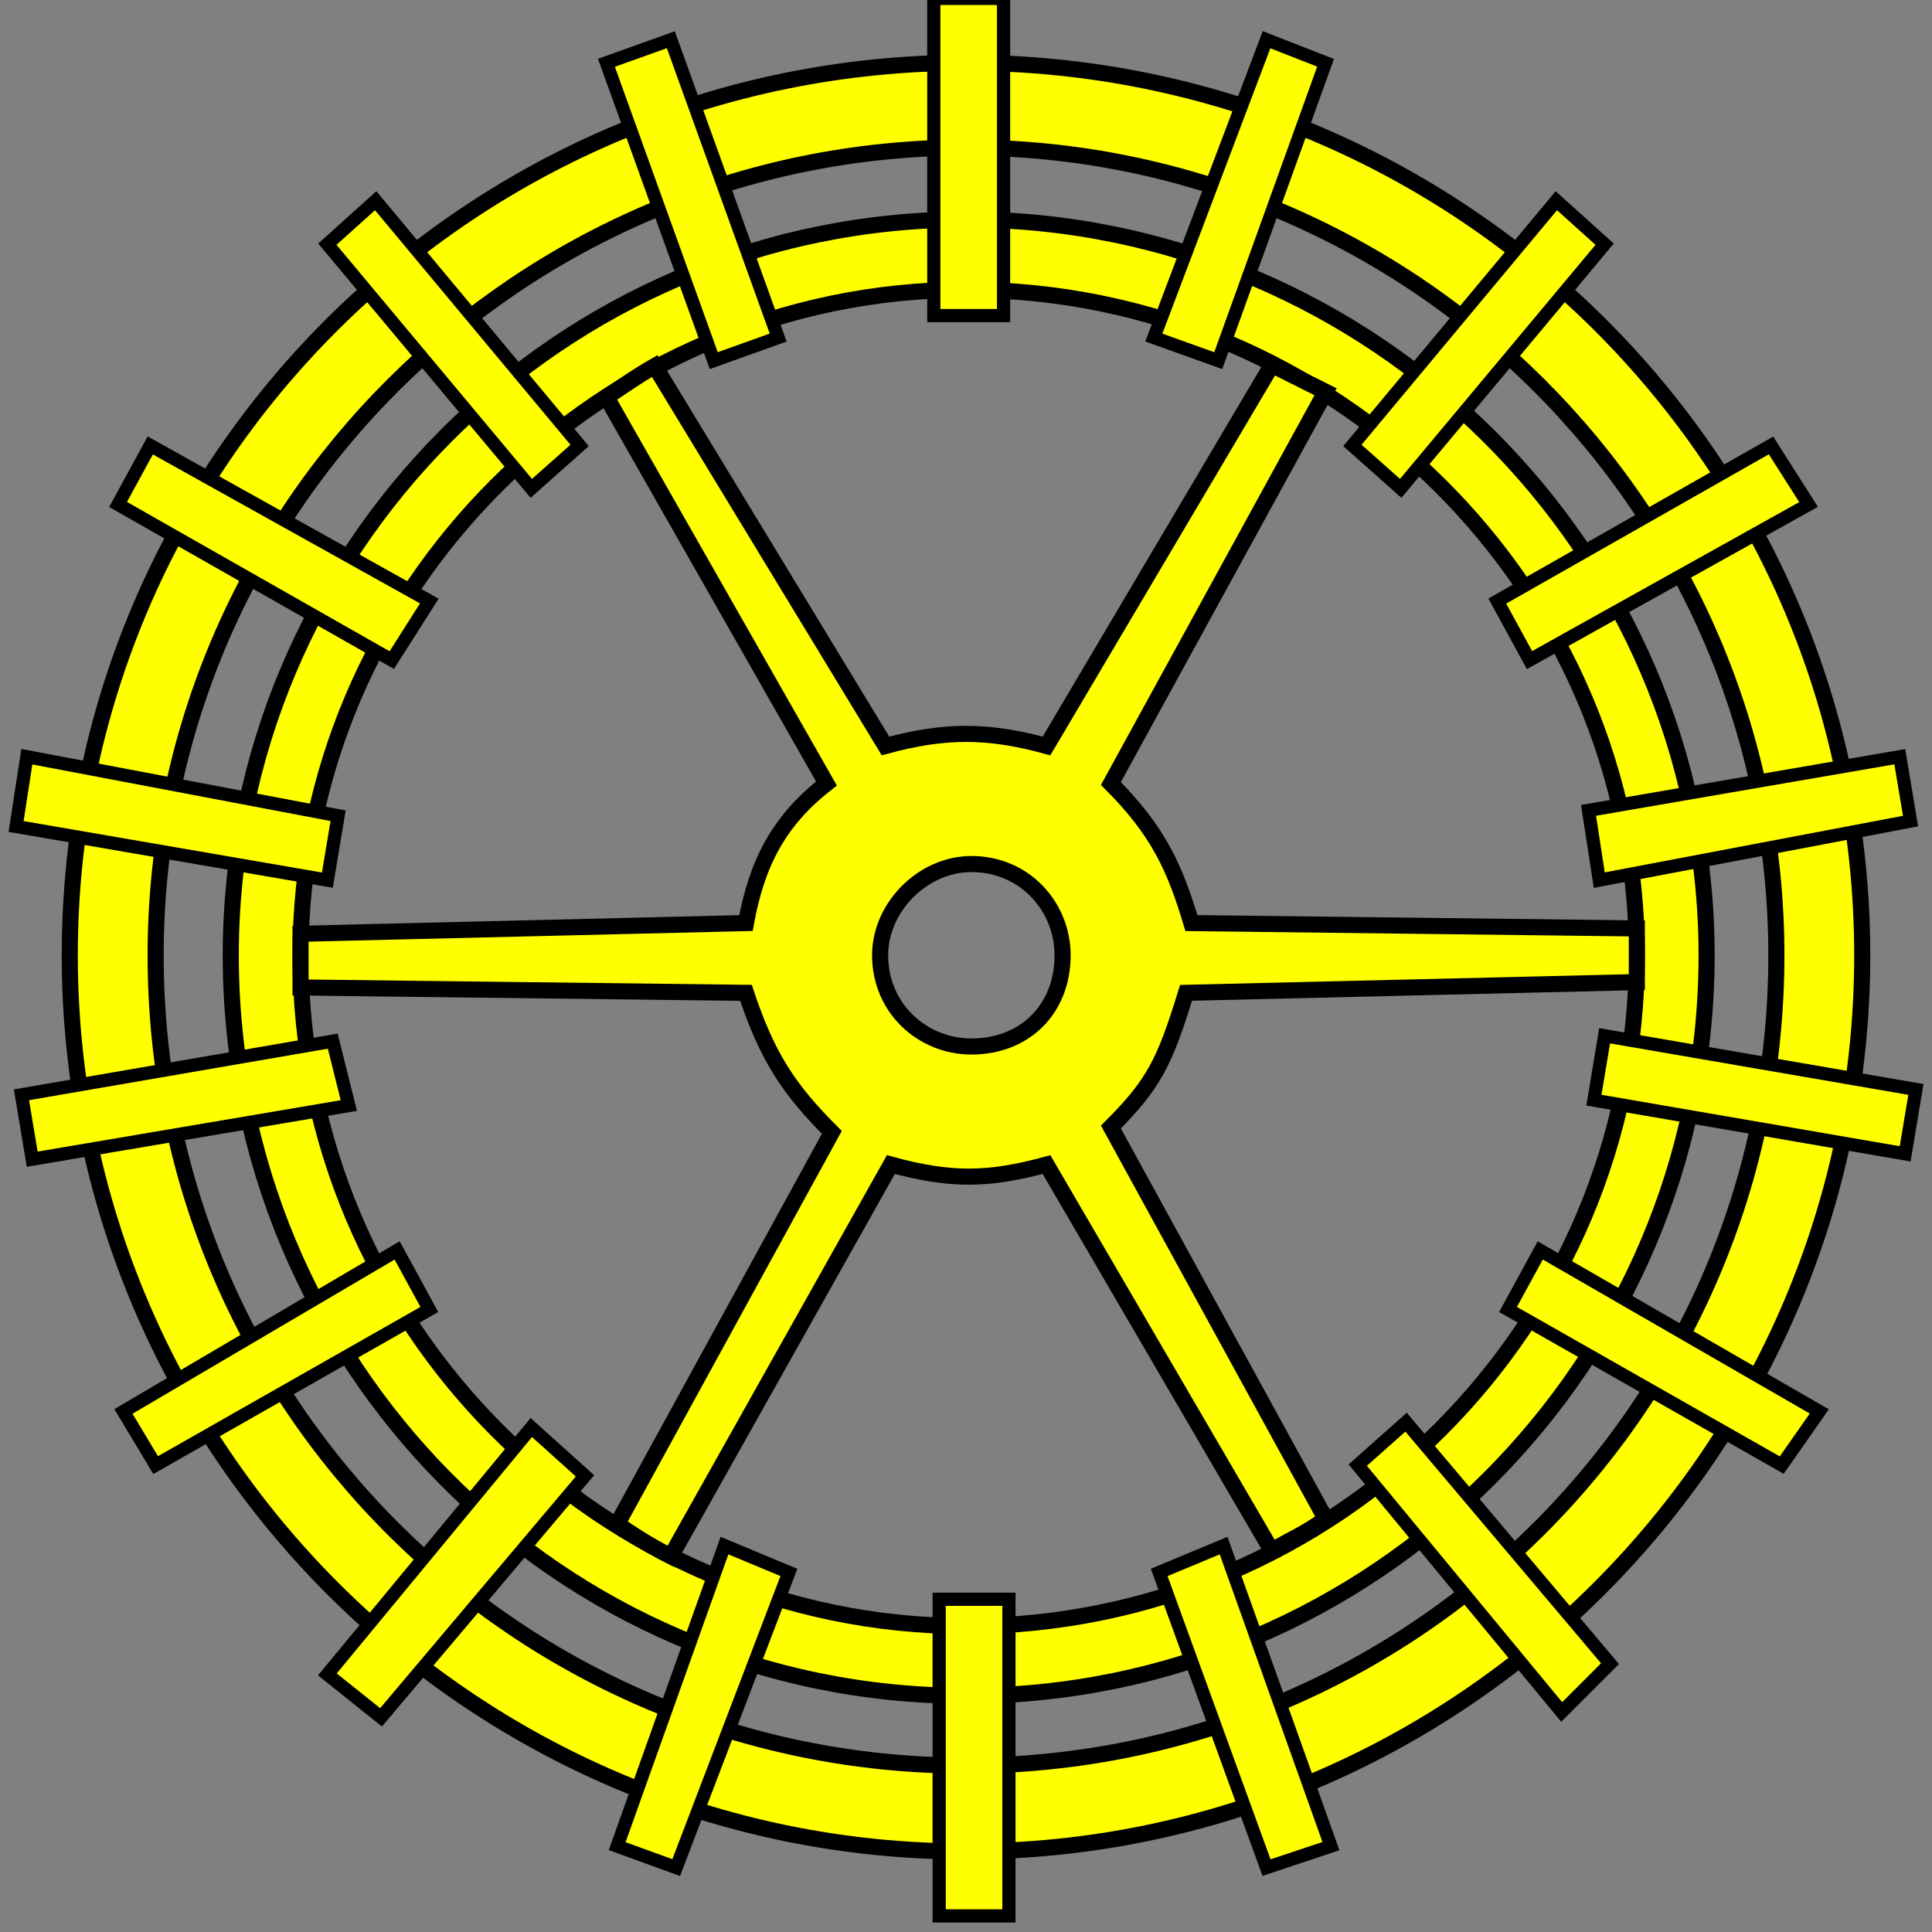 <?xml version="1.0" encoding="UTF-8" standalone="no"?>
<svg xmlns:dc="http://purl.org/dc/elements/1.1/"
                xmlns:cc="http://creativecommons.org/ns#"
                xmlns:rdf="http://www.w3.org/1999/02/22-rdf-syntax-ns#"
                xmlns:svg="http://www.w3.org/2000/svg"
                xmlns="http://www.w3.org/2000/svg"
                width="360"
                height="360"
                version="1.1" >
  <rect width="100%" height="100%" fill="#808080" stroke="none"/>
<g style="fill:#ffff00;fill-opacity:1;fill-rule:evenodd;stroke:#000000;stroke-width:3;stroke-linecap:butt;stroke-linejoin:miter;stroke-miterlimit:4;stroke-opacity:1;stroke-dasharray:none" id="body">
      <path  stroke-width="3" d="M 180,11.7 C 88,11.7 13,86 13,178 13,270 88,345 180,345 272,345 347,270 347,178 347,86 272,11.7 180,11.7 z m 0,15.8 C 263,27.5 331,95 331,178 331,262 263,329 180,329 97,329 29,262 29,178 29,95 97,27.5 180,27.5 z" />
      <path  stroke-width="3" d="M 180,40.9 C 104,40.9 43,103 43,178 c 0,76 61,138 137,138 76,0 138,-62 138,-138 C 318,103 256,40.9 180,40.9 z m 0,13.1 c 69,0 125,56 125,124 0,69 -56,125 -125,125 C 112,303 56,247 56,178 56,110 112,54 180,54 z" />
      <path  stroke-width="3" d="m 237,68 -42,71 c -11,-3 -19,-3 -30,0 L 122,68.2 c -3,1.7 -6,3.8 -9,5.8 l 41,72 c -9,7 -13,15 -15,26 l -83,2 c 0,3 0,6 0,10 l 83,1 c 4,12 8,18 16,26 l -40,73 c 3,2 6,4 10,6 l 41,-73 c 11,3 18,3 29,0 l 42,72 c 3,-2 6,-3 10,-6 l -40,-73 c 8,-8 10,-12 14,-25 l 84,-2 c 0,-3 0,-7 0,-10 l -83,-1 c -3,-10 -6,-17 -15,-26 l 40,-73 z m -56,93 c 10,0 17,8 17,17 0,10 -7,17 -17,17 -9,0 -17,-7 -17,-17 0,-9 8,-17 17,-17 z" />
      <path fill-rule="evenodd"  stroke-width="2.46" d="m 174,-0.3 13,0 0,59.1 -13,0 z" />
      <path fill-rule="evenodd"  stroke-width="2.46" d="m 113,11.7 12,-4.3 20,55.5 -12,4.3 z" />
      <path fill-rule="evenodd"  stroke-width="2.46" d="m 61,45.5 9,-8.1 38,45.6 -9,8 z" />
      <path fill-rule="evenodd"  stroke-width="2.46" d="m 22,94 6,-11 52,29 -7,11 z" />
      <path fill-rule="evenodd"  stroke-width="2.46" d="m 3,154 2,-13 58,11 -2,12 z" />
      <path fill-rule="evenodd"  stroke-width="2.46" d="m 6,216 -2,-12 58,-10 3,12 z" />
      <path fill-rule="evenodd"  stroke-width="2.46" d="m 29,273 -6,-10 51,-30 6,11 z" />
      <path fill-rule="evenodd"  stroke-width="2.46" d="m 71,320 -10,-8 38,-46 10,9 z" />
      <path fill-rule="evenodd"  stroke-width="2.46" d="m 126,348 -11,-4 20,-56 12,5 z" />
      <path fill-rule="evenodd"  stroke-width="2.46" d="m 188,357 -13,0 0,-59 13,0 z" />
      <path fill-rule="evenodd"  stroke-width="2.46" d="m 248,344 -12,4 -20,-55 12,-5 z" />
      <path fill-rule="evenodd"  stroke-width="2.46" d="m 300,310 -9,9 -38,-46 9,-8 z" />
      <path fill-rule="evenodd"  stroke-width="2.46" d="m 339,263 -7,10 -51,-29 6,-11 z" />
      <path fill-rule="evenodd"  stroke-width="2.46" d="m 357,203 -2,12 -58,-10 2,-12 z" />
      <path fill-rule="evenodd"  stroke-width="2.46" d="m 354,141 2,12 -58,11 -2,-13 z" />
      <path fill-rule="evenodd"  stroke-width="2.46" d="m 330,83 7,11 -52,29 -6,-11 z" />
      <path fill-rule="evenodd"  stroke-width="2.46" d="m 290,37.4 9,8.1 -38,45.5 -9,-8 z" />
      <path fill-rule="evenodd"  stroke-width="2.46" d="m 236,7.4 11,4.3 -20,55.5 -12,-4.3 z" />
      </g>
</svg>
